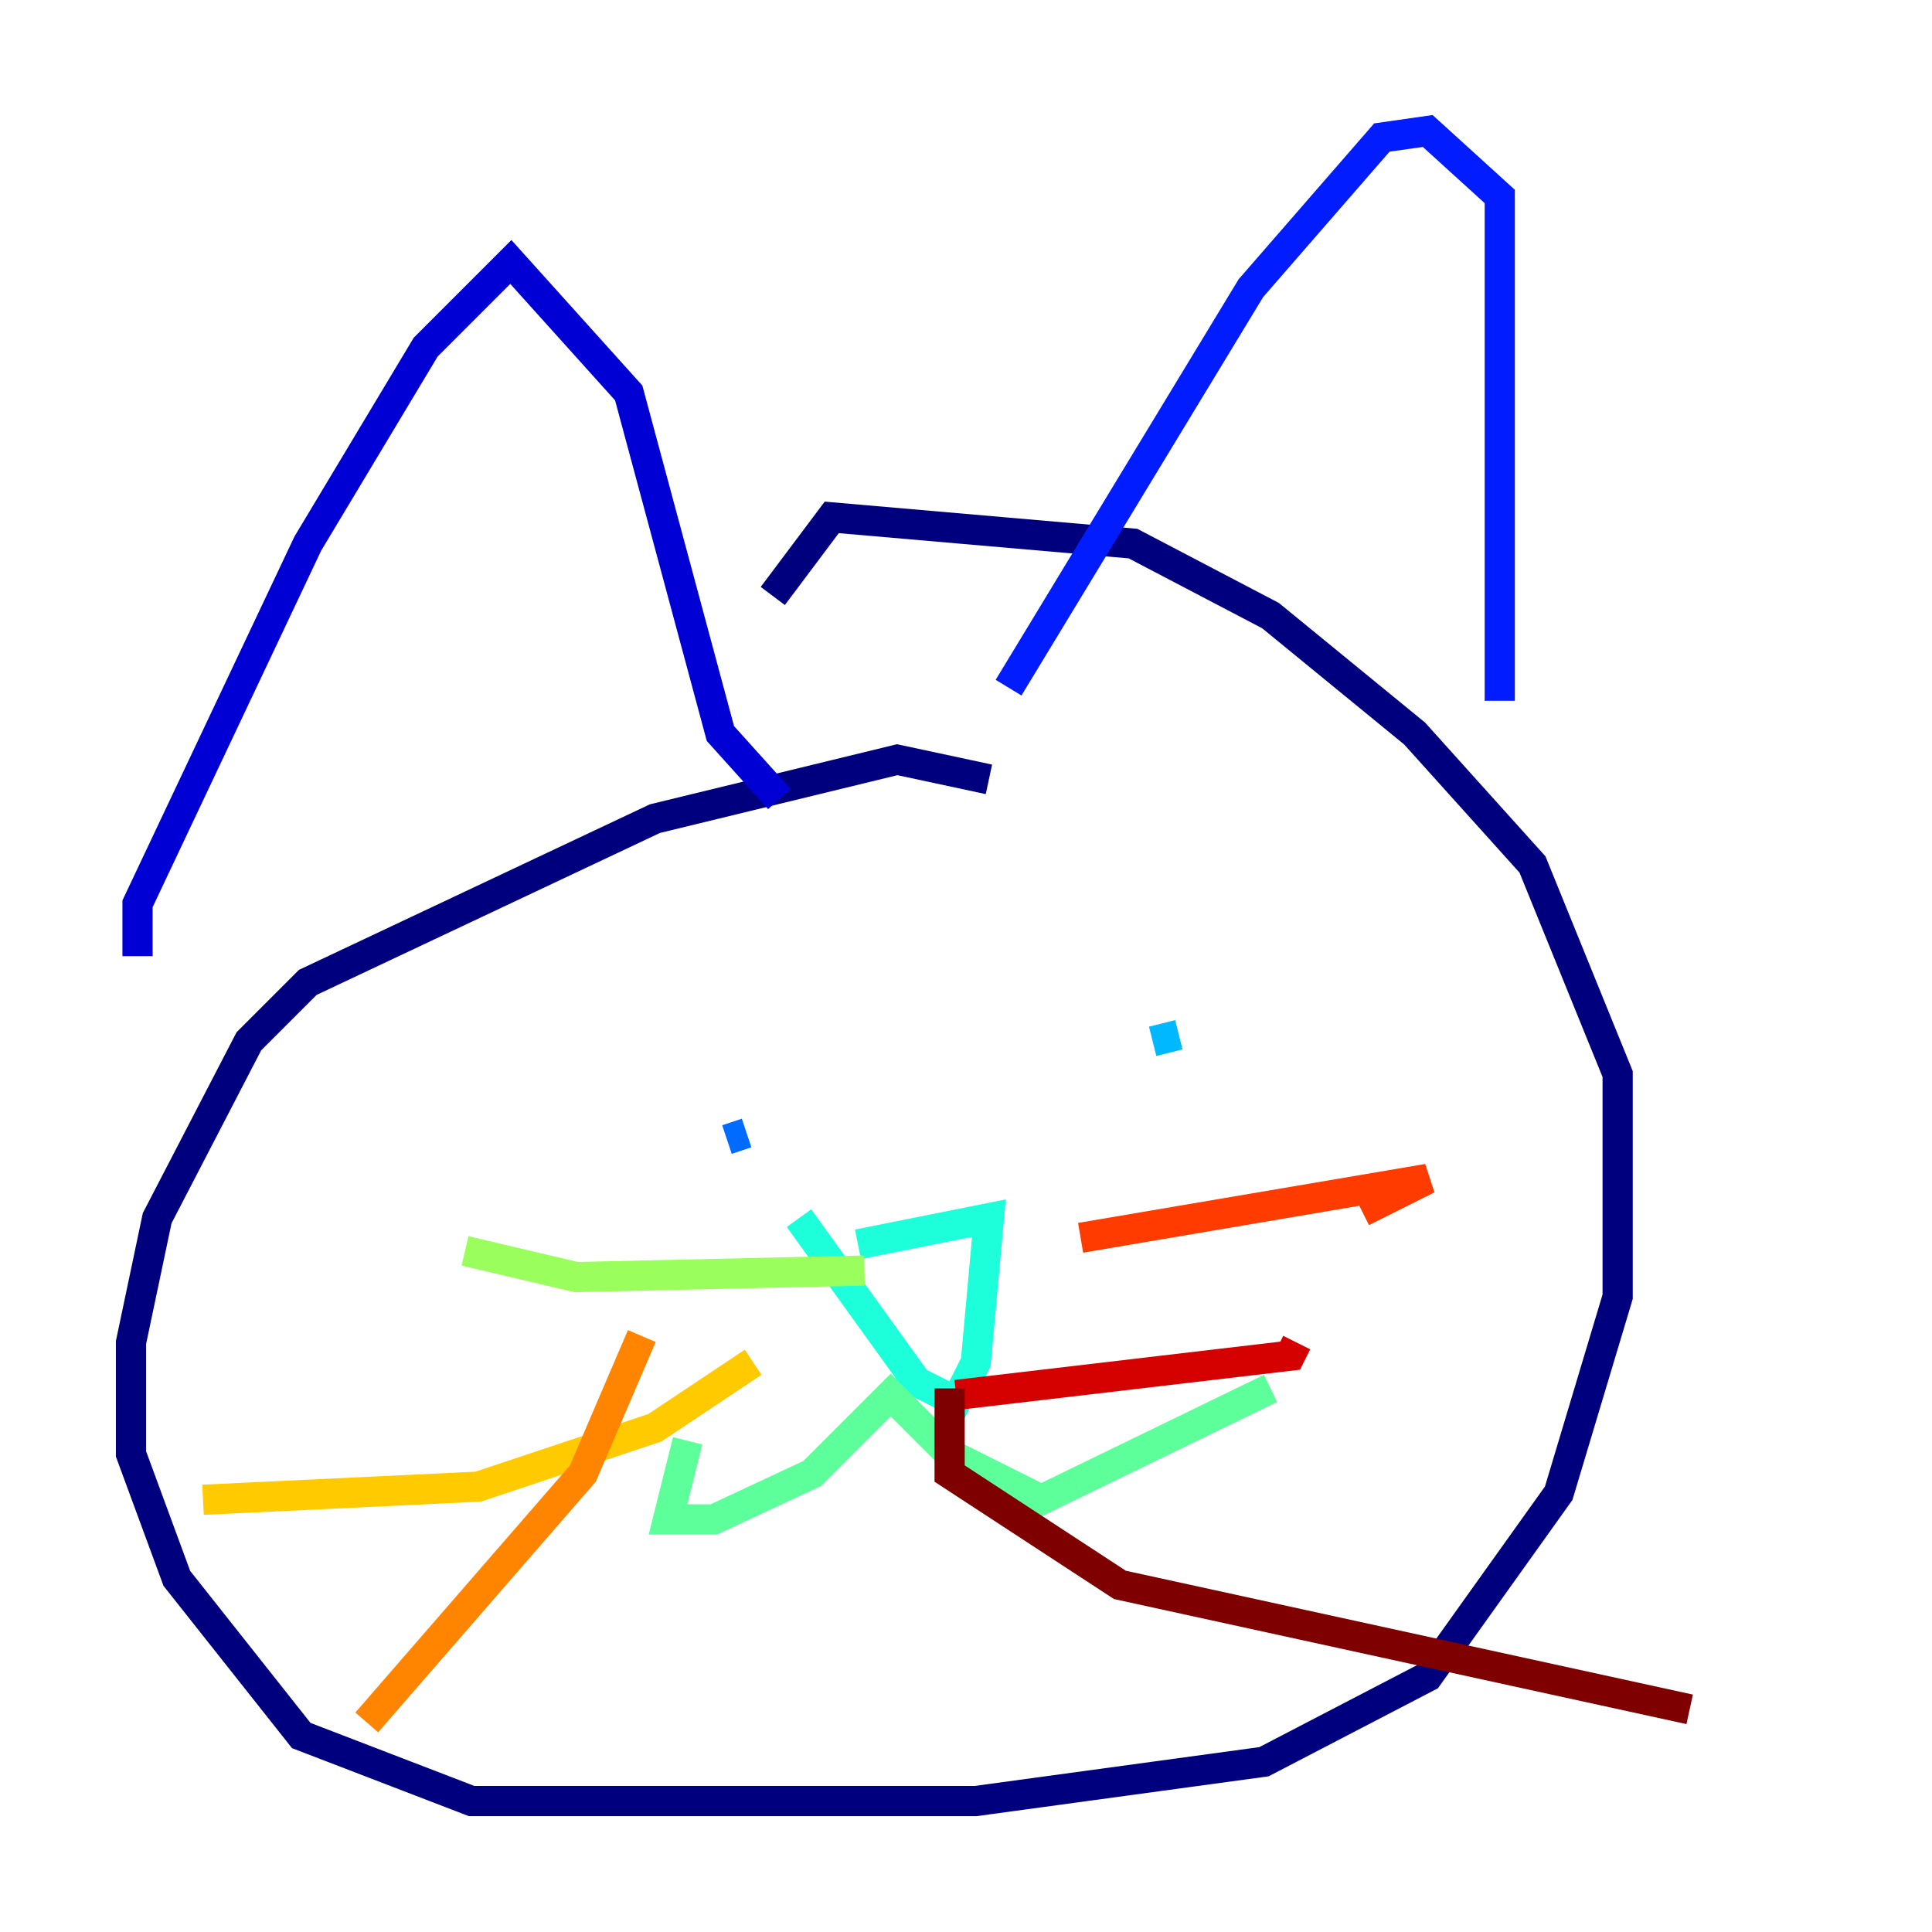 <?xml version="1.0" encoding="utf-8" ?>
<svg baseProfile="tiny" height="128" version="1.2" viewBox="0,0,128,128" width="128" xmlns="http://www.w3.org/2000/svg" xmlns:ev="http://www.w3.org/2001/xml-events" xmlns:xlink="http://www.w3.org/1999/xlink"><defs /><polyline fill="none" points="65.519,51.634 59.444,50.332 43.39,54.237 20.393,65.085 16.488,68.99 10.414,80.705 8.678,88.949 8.678,96.325 11.715,104.57 19.959,114.983 31.241,119.322 64.651,119.322 83.742,116.719 94.59,111.078 103.268,98.929 107.173,85.912 107.173,71.159 101.532,57.275 93.722,48.597 84.176,40.786 75.064,36.014 55.105,34.278 51.2,39.485" stroke="#00007f" stroke-width="2" /><polyline fill="none" points="9.112,63.349 9.112,59.878 20.393,36.014 28.203,22.997 33.844,17.356 41.654,26.034 47.729,48.597 51.634,52.936" stroke="#0000d5" stroke-width="2" /><polyline fill="none" points="66.82,45.559 82.875,19.091 91.552,9.112 94.59,8.678 99.363,13.017 99.363,46.427" stroke="#001cff" stroke-width="2" /><polyline fill="none" points="48.163,75.498 49.464,75.064" stroke="#006cff" stroke-width="2" /><polyline fill="none" points="78.102,68.556 76.366,68.99" stroke="#00b8ff" stroke-width="2" /><polyline fill="none" points="56.841,82.441 65.519,80.705 64.651,90.251 63.349,92.854 60.746,91.552 52.936,80.705" stroke="#1cffda" stroke-width="2" /><polyline fill="none" points="45.559,95.458 44.258,100.664 47.295,100.664 53.803,97.627 59.01,92.42 62.915,96.325 68.99,99.363 84.176,91.986" stroke="#5cff9a" stroke-width="2" /><polyline fill="none" points="57.275,84.176 38.183,84.61 30.807,82.875" stroke="#9aff5c" stroke-width="2" /><polyline fill="none" points="51.634,88.515 51.634,88.515" stroke="#daff1c" stroke-width="2" /><polyline fill="none" points="49.898,90.251 43.39,94.59 31.675,98.495 13.451,99.363" stroke="#ffcb00" stroke-width="2" /><polyline fill="none" points="42.522,88.515 38.617,97.627 24.298,114.115" stroke="#ff8500" stroke-width="2" /><polyline fill="none" points="71.593,82.007 94.59,78.102 90.251,80.271" stroke="#ff3b00" stroke-width="2" /><polyline fill="none" points="63.349,92.42 85.478,89.817 85.912,88.949" stroke="#d50000" stroke-width="2" /><polyline fill="none" points="62.915,91.986 62.915,97.627 74.197,105.003 111.946,113.248" stroke="#7f0000" stroke-width="2" /></svg>